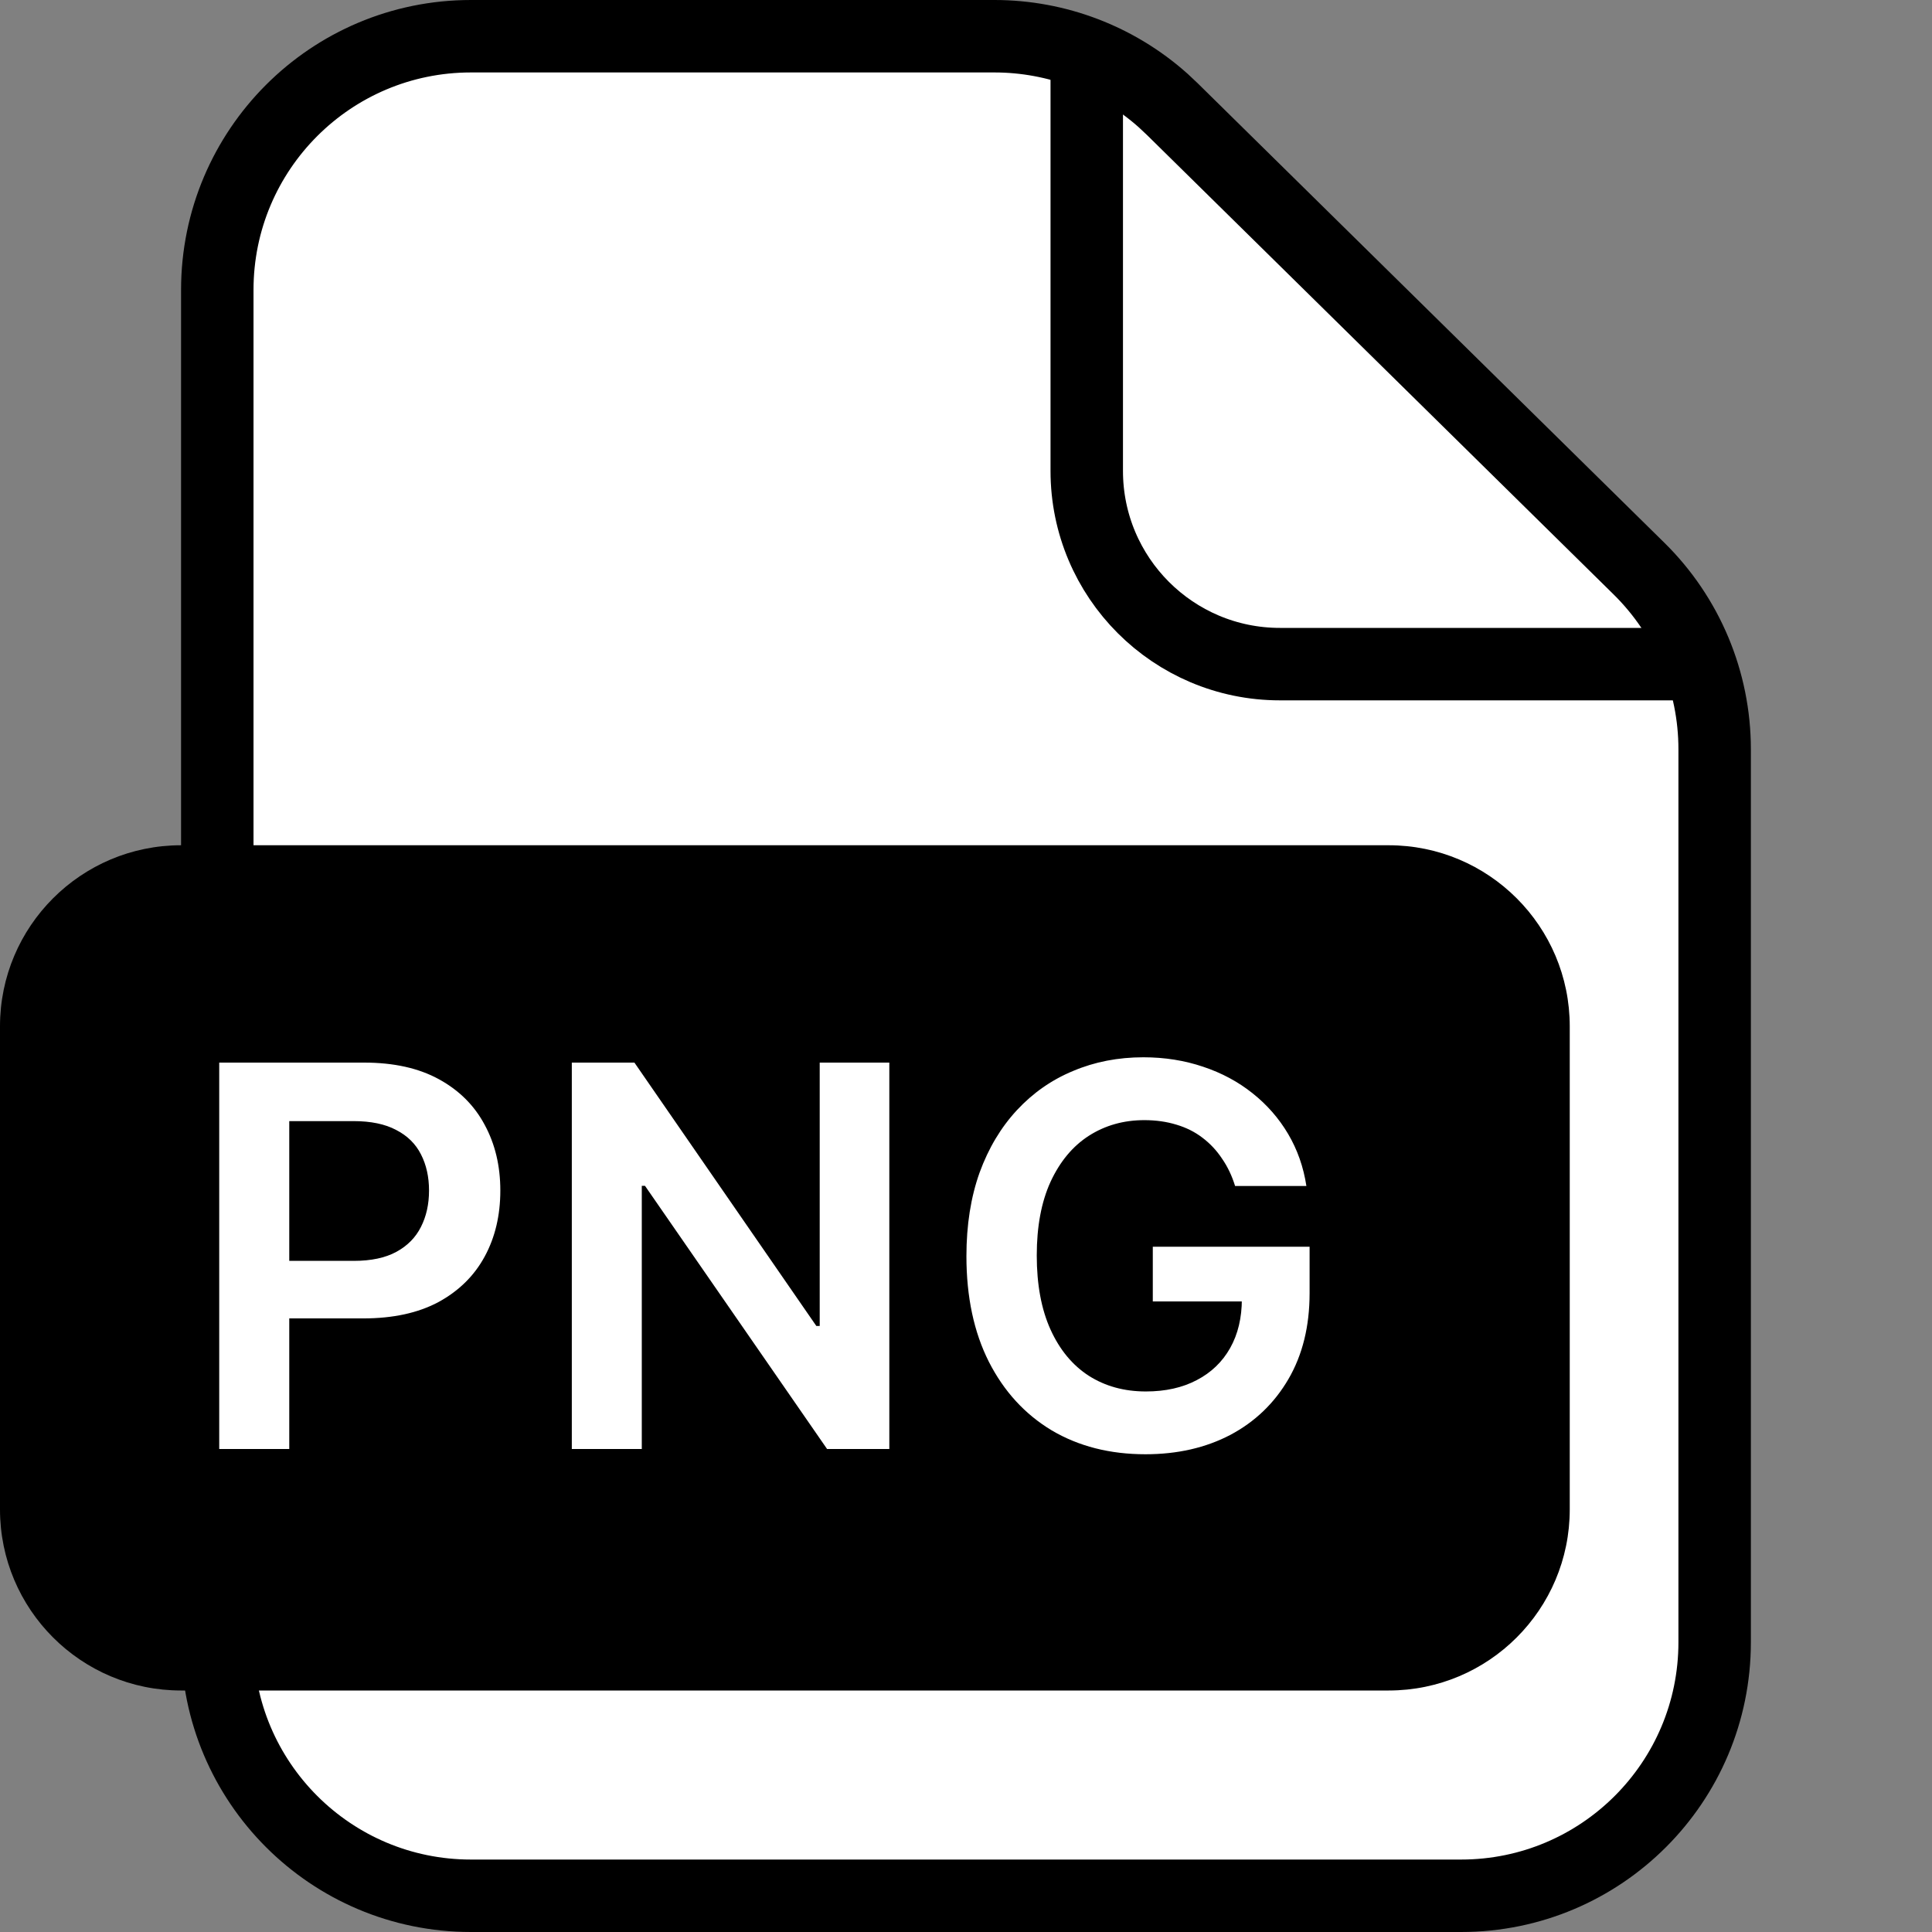 <svg width="32" height="32" viewBox="0 0 32 32" fill="none" xmlns="http://www.w3.org/2000/svg">
<rect x="0" y="0" width="32" height="32" fill="#808080" stroke="none"/>
<path d="M7.8 0.6H16.471C17.504 0.6 18.5 0.981 19.267 1.666L19.418 1.808L27.146 9.417C27.948 10.206 28.4 11.285 28.4 12.41V27.2C28.4 29.52 26.52 31.4 24.2 31.4H7.8C5.48 31.4 3.6 29.52 3.599 27.2V4.8C3.6 2.48 5.48 0.6 7.8 0.6Z" fill="white" stroke="#D1D1D1" style="fill:white;fill-opacity:1;stroke:#D1D1D1;stroke:color(display-p3 0.82 0.82 0.82);stroke-opacity:1;" stroke-width="1.2"/>
<path d="M18 1V7.8C18 9.567 19.433 11 21.2 11H28" stroke="#D1D1D1" style="stroke:#D1D1D1;stroke:color(display-p3 0.82 0.82 0.82);stroke-opacity:1;" stroke-width="1.2"/>
<path d="M0 17C0 15.343 1.343 14 3 14H23C24.657 14 26 15.343 26 17V25C26 26.657 24.657 28 23 28H3C1.343 28 0 26.657 0 25V17Z" fill="#1FC16B" style="fill:#1FC16B;fill:color(display-p3 0.122 0.758 0.42);fill-opacity:1;"/>
<path d="M3.631 24V17.6H6.031C6.523 17.6 6.935 17.692 7.269 17.875C7.604 18.058 7.857 18.31 8.028 18.631C8.201 18.95 8.287 19.312 8.287 19.719C8.287 20.129 8.201 20.494 8.028 20.812C7.855 21.131 7.6 21.382 7.263 21.566C6.925 21.747 6.509 21.837 6.016 21.837H4.425V20.884H5.859C6.147 20.884 6.382 20.834 6.566 20.734C6.749 20.634 6.884 20.497 6.972 20.322C7.061 20.147 7.106 19.946 7.106 19.719C7.106 19.492 7.061 19.292 6.972 19.119C6.884 18.946 6.748 18.811 6.562 18.716C6.379 18.618 6.143 18.569 5.853 18.569H4.791V24H3.631ZM14.73 17.6V24H13.699L10.683 19.641H10.63V24H9.471V17.6H10.508L13.521 21.962H13.577V17.6H14.73ZM20.457 19.644C20.405 19.475 20.333 19.324 20.241 19.191C20.151 19.055 20.043 18.94 19.916 18.844C19.791 18.748 19.647 18.676 19.485 18.628C19.322 18.578 19.145 18.553 18.954 18.553C18.61 18.553 18.304 18.64 18.035 18.812C17.766 18.985 17.555 19.24 17.4 19.575C17.248 19.908 17.172 20.315 17.172 20.794C17.172 21.277 17.248 21.686 17.4 22.022C17.552 22.357 17.764 22.613 18.035 22.788C18.306 22.96 18.62 23.047 18.979 23.047C19.304 23.047 19.585 22.984 19.822 22.859C20.062 22.734 20.246 22.557 20.375 22.328C20.505 22.097 20.569 21.826 20.569 21.516L20.832 21.556H19.094V20.65H21.691V21.419C21.691 21.967 21.574 22.441 21.341 22.841C21.108 23.241 20.787 23.549 20.379 23.766C19.97 23.98 19.502 24.087 18.972 24.087C18.383 24.087 17.865 23.955 17.419 23.691C16.975 23.424 16.629 23.046 16.379 22.556C16.131 22.065 16.007 21.481 16.007 20.806C16.007 20.29 16.08 19.828 16.225 19.422C16.373 19.016 16.58 18.671 16.844 18.387C17.109 18.102 17.419 17.885 17.775 17.738C18.132 17.587 18.519 17.512 18.938 17.512C19.292 17.512 19.622 17.565 19.929 17.669C20.235 17.771 20.507 17.917 20.744 18.106C20.984 18.296 21.181 18.521 21.335 18.781C21.489 19.042 21.59 19.329 21.638 19.644H20.457Z" fill="white" style="fill:white;fill-opacity:1;"/>
</svg>
